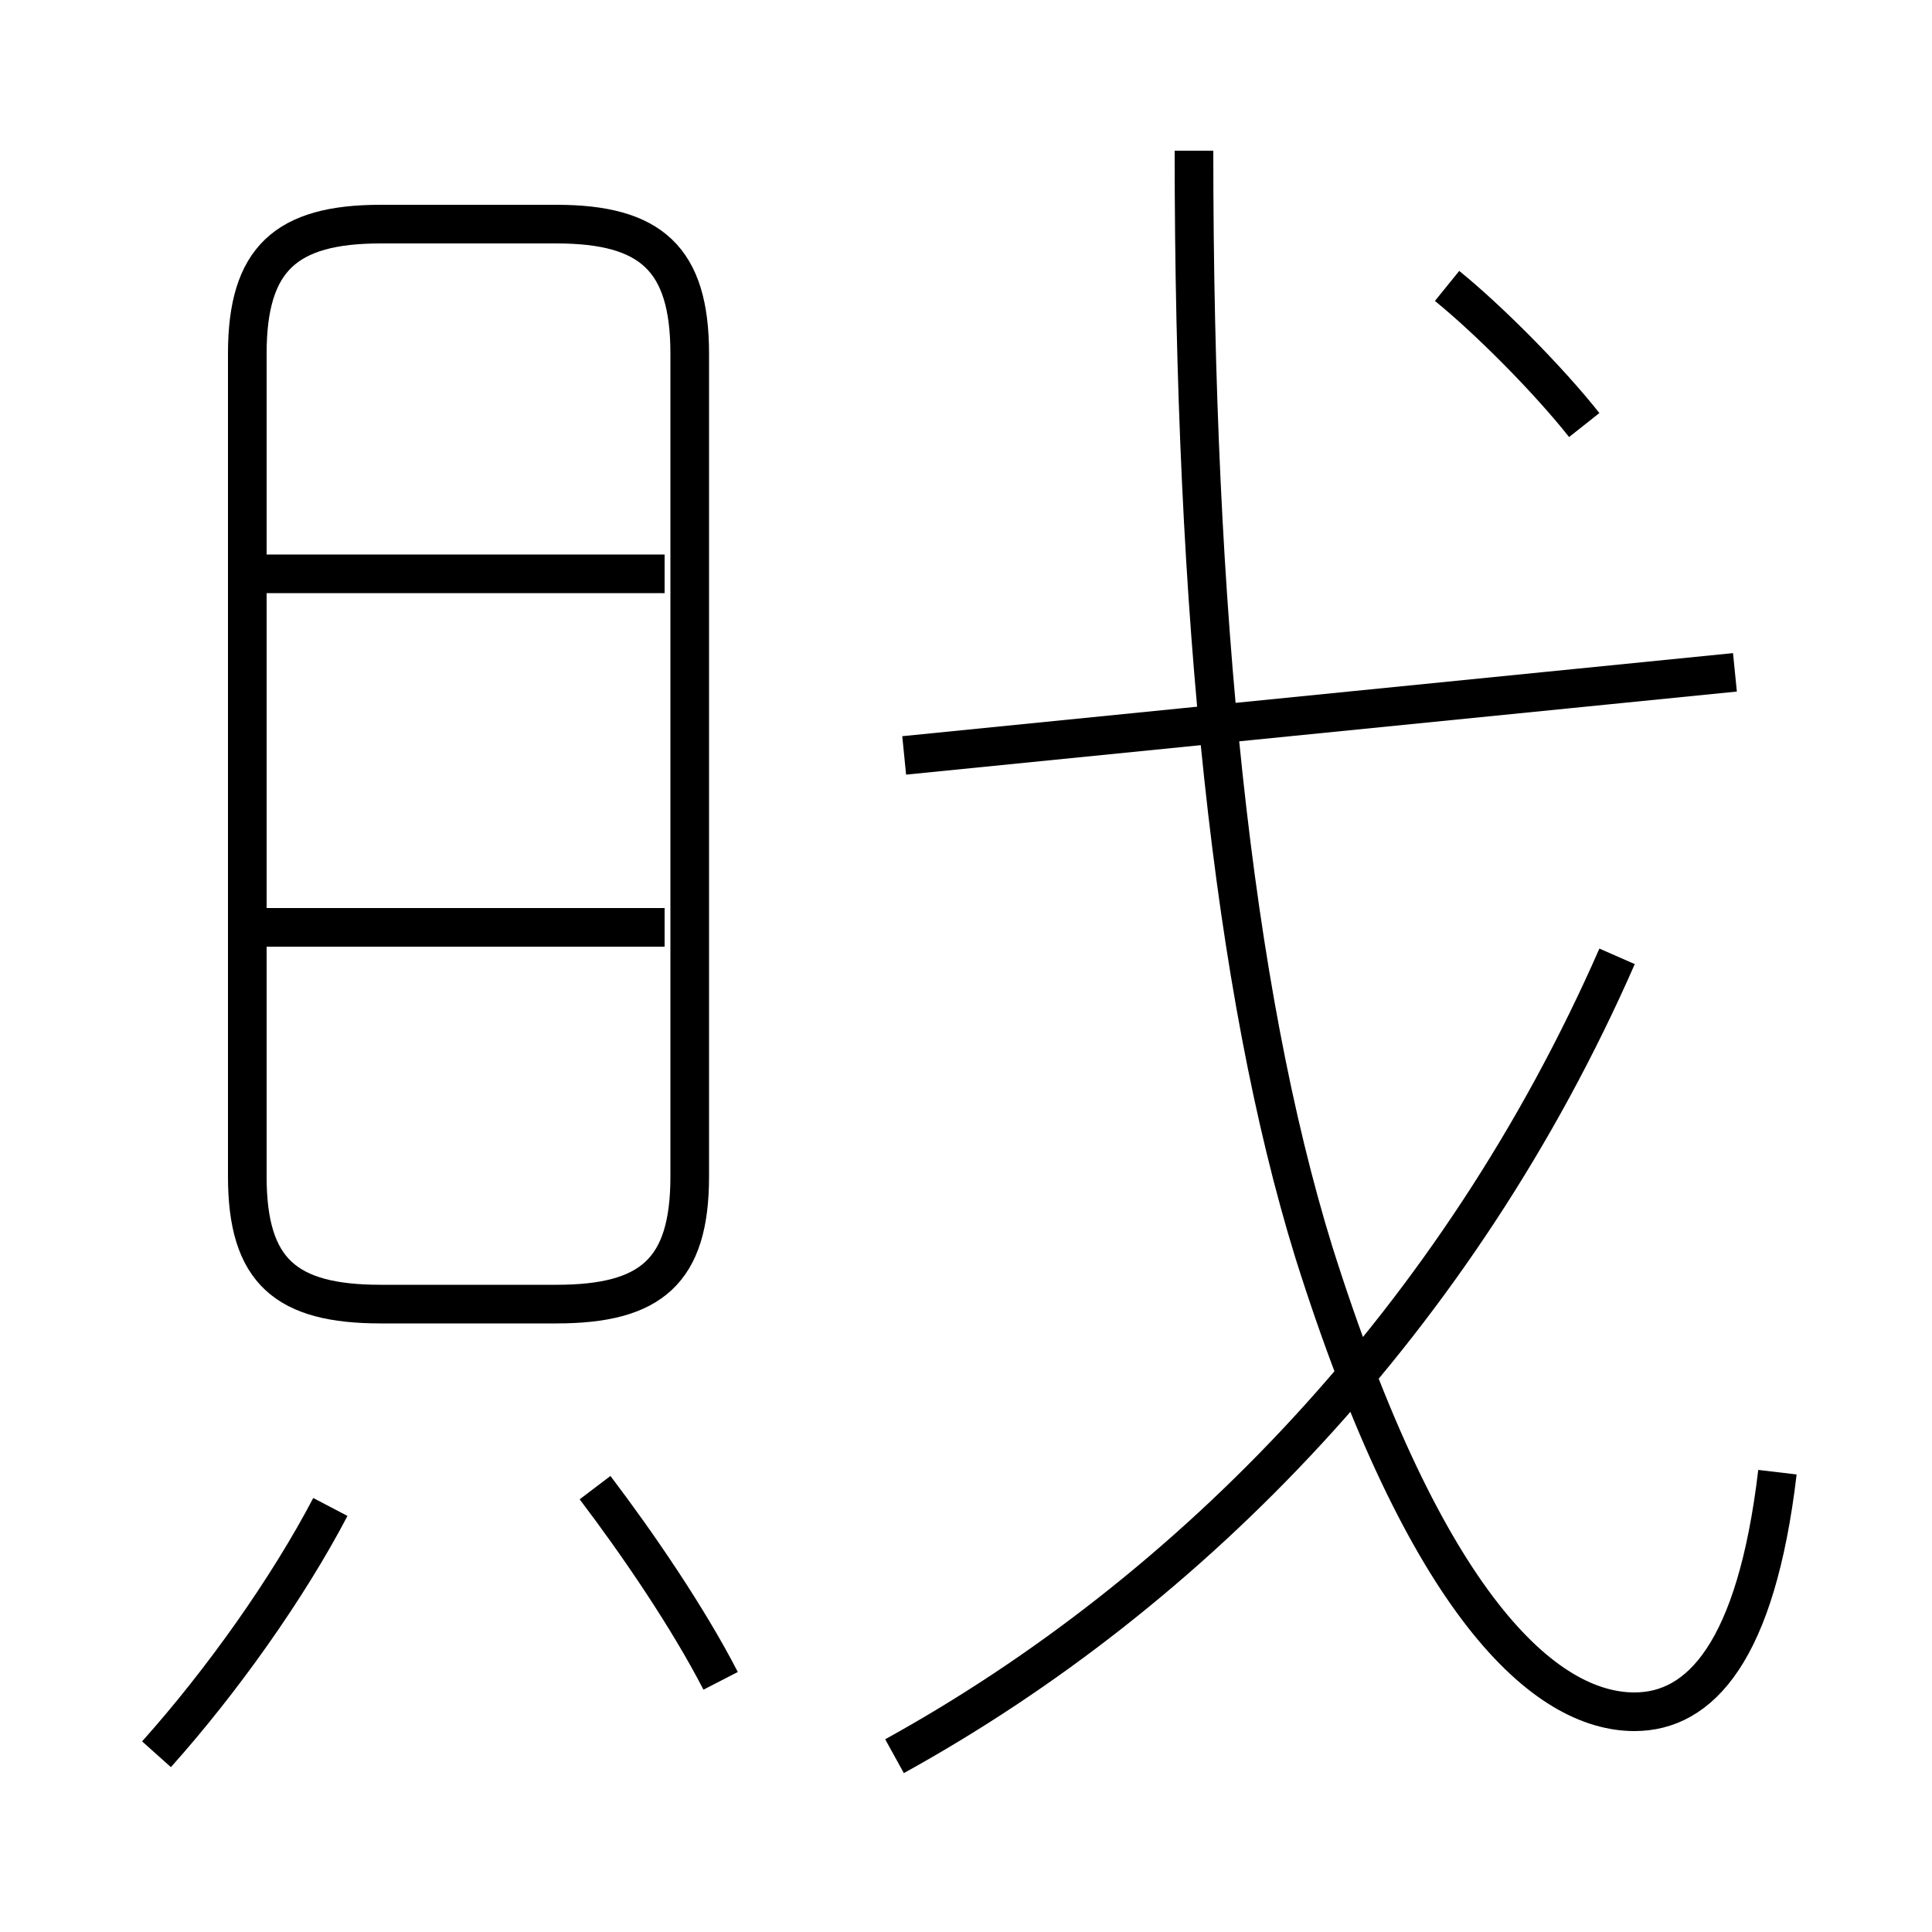 <?xml version='1.0' encoding='utf8'?>
<svg viewBox="0.0 -6.0 50.0 50.0" version="1.1" xmlns="http://www.w3.org/2000/svg">
<rect x="0.0" y="-6.0" width="50.0" height="50.0" fill="#808080" stroke="none"/>
<rect x="-1000" y="-1000" width="2000" height="2000" stroke="white" fill="white"/>
<g style="fill:white;stroke:#000000;  stroke-width:1">
<path d="M 46.0 -5.9 C 45.45 -1.25 44.0 0.3 42.3 0.3 C 40.0 0.3 36.9 -2.4 34.0 -11.6 C 31.9 -18.4 30.9 -28.1 30.9 -40.1 M 4.05 1.4 C 5.75 -0.5 7.45 -2.9 8.55 -5.0 M 18.65 -0.5 C 17.8 -2.15 16.5 -4.05 15.4 -5.5 M 17.2 -20.0 L 6.45 -20.0 M 9.85 -10.25 L 14.4 -10.25 C 16.85 -10.25 17.85 -11.1 17.85 -13.55 L 17.85 -34.85 C 17.85 -37.3 16.85 -38.2 14.4 -38.2 L 9.85 -38.2 C 7.4 -38.2 6.4 -37.3 6.4 -34.85 L 6.4 -13.55 C 6.4 -11.1 7.4 -10.25 9.85 -10.25 Z M 17.2 -29.15 L 6.45 -29.15 M 23.15 1.45 C 30.85 -2.8 37.75 -9.9 41.85 -19.25 M 23.4 -24.45 L 44.9 -26.6 M 41.0 -33.0 C 40.05 -34.2 38.5 -35.75 37.45 -36.6" transform="translate(0.0 38.0)" />
</g>
</svg>